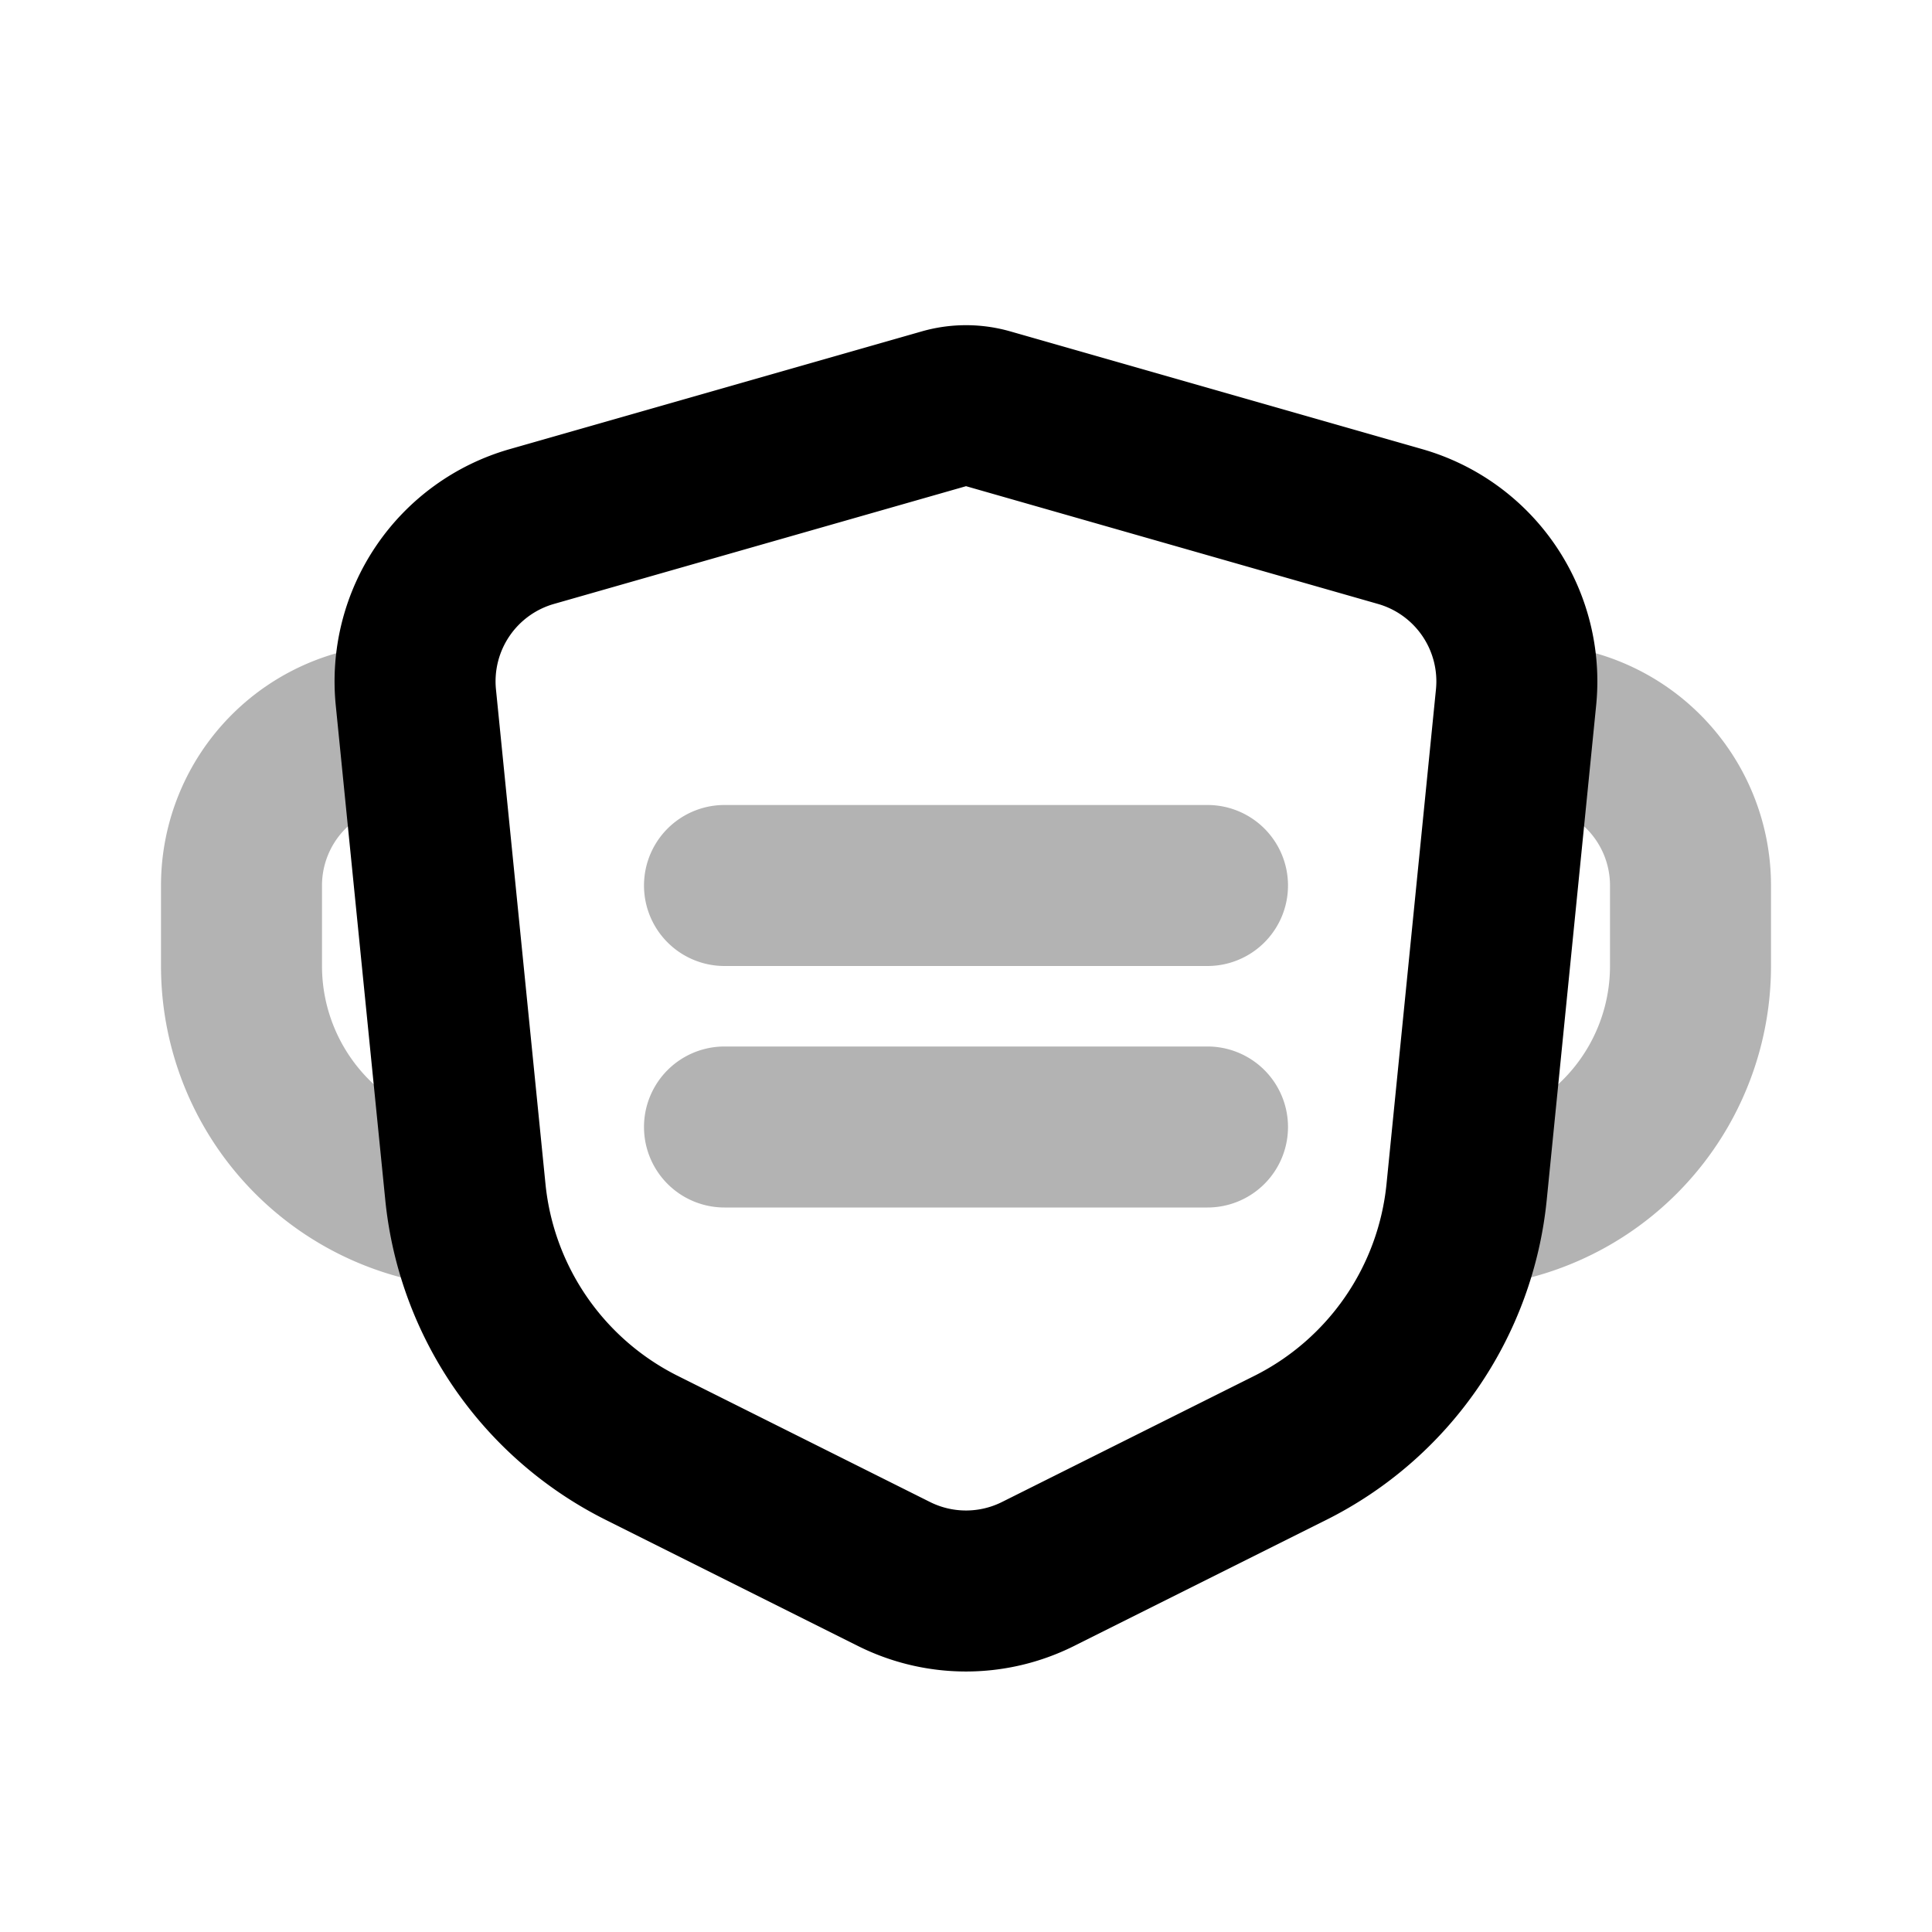 <svg xmlns="http://www.w3.org/2000/svg" width="24" height="24" fill="none">
    <path fill="currentColor" d="M9 10a1 1 0 1 0 0 2zm6 2a1 1 0 1 0 0-2zm-6 1a1 1 0 1 0 0 2zm6 2a1 1 0 1 0 0-2zM4 12v-1H2v1zm16-1v1h2v-1zM9 12h6v-2H9zm0 3h6v-2H9zm11-3a2 2 0 0 1-2 2v2a4 4 0 0 0 4-4zM6 14a2 2 0 0 1-2-2H2a4 4 0 0 0 4 4zm13-4a1 1 0 0 1 1 1h2a3 3 0 0 0-3-3zM5 8a3 3 0 0 0-3 3h2a1 1 0 0 1 1-1z" opacity=".3"/>
    <path stroke="currentColor" stroke-linecap="round" stroke-linejoin="round" stroke-width="2" d="M5.166 8.663a2 2 0 0 1 1.44-2.122l5.12-1.463a1 1 0 0 1 .549 0l5.118 1.463a2 2 0 0 1 1.44 2.122l-.614 6.143a4 4 0 0 1-2.19 3.18l-3.135 1.567a2 2 0 0 1-1.788 0l-3.134-1.567a4 4 0 0 1-2.191-3.18z"/>
</svg>